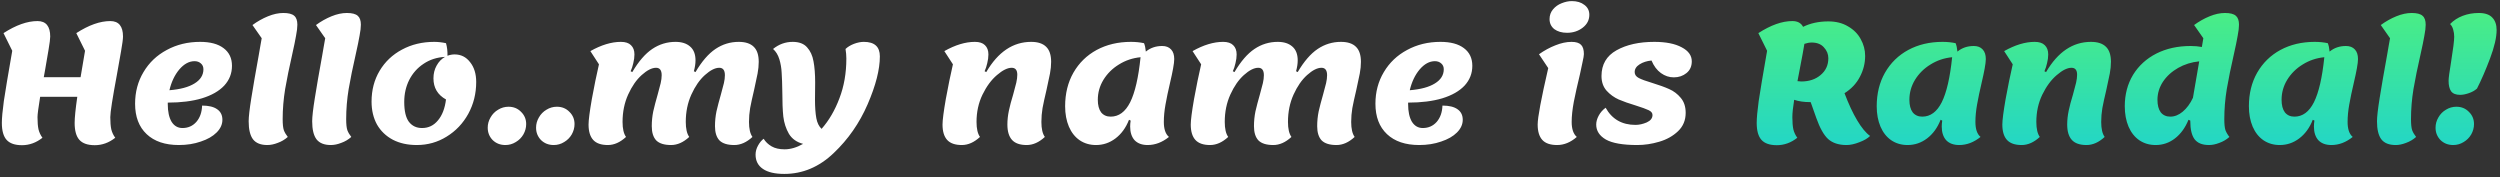 <svg width="621" height="44" viewBox="0 0 621 44" fill="none" xmlns="http://www.w3.org/2000/svg">
<rect x="0" y="0" width="621" height="44" fill="#333333" stroke="none"/>
<path d="M30.554 9.088C30.554 9.689 30.39 10.919 30.062 12.778C29.761 14.609 29.42 16.536 29.037 18.559C27.944 24.408 27.397 27.921 27.397 29.096C27.397 30.353 27.479 31.365 27.643 32.13C27.834 32.895 28.162 33.592 28.627 34.221C27.069 35.451 25.374 36.066 23.543 36.066C21.794 36.066 20.523 35.629 19.73 34.754C18.937 33.879 18.541 32.472 18.541 30.531C18.541 29.246 18.76 27.087 19.197 24.053H9.972C9.535 26.732 9.316 28.413 9.316 29.096C9.316 30.353 9.398 31.365 9.562 32.13C9.753 32.895 10.081 33.592 10.546 34.221C8.988 35.451 7.293 36.066 5.462 36.066C3.713 36.066 2.442 35.629 1.649 34.754C0.856 33.879 0.46 32.472 0.46 30.531C0.46 29.328 0.624 27.524 0.952 25.119C1.307 22.714 2.004 18.545 3.043 12.614L0.87 8.227C3.959 6.232 6.774 5.234 9.316 5.234C11.421 5.234 12.473 6.519 12.473 9.088C12.473 9.635 12.336 10.714 12.063 12.327C11.817 13.912 11.53 15.593 11.202 17.37L10.874 19.174H20.017C20.29 17.452 20.659 15.265 21.124 12.614L18.951 8.227C22.04 6.232 24.855 5.234 27.397 5.234C29.502 5.234 30.554 6.519 30.554 9.088ZM57.623 16.345C57.623 18.231 56.981 19.871 55.696 21.265C54.411 22.632 52.566 23.684 50.161 24.422C47.783 25.133 44.954 25.488 41.674 25.488V25.857C41.674 27.716 41.988 29.178 42.617 30.244C43.273 31.283 44.175 31.802 45.323 31.802C46.717 31.802 47.865 31.296 48.767 30.285C49.669 29.246 50.147 27.893 50.202 26.226C51.842 26.226 53.086 26.527 53.933 27.128C54.808 27.729 55.245 28.604 55.245 29.752C55.245 30.9 54.767 31.952 53.81 32.909C52.853 33.866 51.541 34.617 49.874 35.164C48.234 35.738 46.416 36.025 44.421 36.025C41.004 36.025 38.339 35.123 36.426 33.319C34.513 31.515 33.556 29 33.556 25.775C33.556 22.85 34.253 20.226 35.647 17.903C37.041 15.552 38.968 13.721 41.428 12.409C43.888 11.07 46.649 10.4 49.71 10.4C52.225 10.4 54.165 10.919 55.532 11.958C56.926 12.997 57.623 14.459 57.623 16.345ZM48.316 15.197C46.977 15.197 45.719 15.88 44.544 17.247C43.396 18.614 42.576 20.336 42.084 22.413C44.79 22.194 46.867 21.634 48.316 20.732C49.792 19.83 50.53 18.655 50.53 17.206C50.53 16.605 50.325 16.126 49.915 15.771C49.505 15.388 48.972 15.197 48.316 15.197ZM66.402 36.025C64.762 36.025 63.573 35.547 62.835 34.59C62.125 33.633 61.769 32.144 61.769 30.121C61.769 29.028 61.988 27.114 62.425 24.381C62.863 21.62 63.478 18.067 64.27 13.721C64.407 12.819 64.544 12.026 64.68 11.343C64.817 10.632 64.926 10.017 65.008 9.498L62.712 6.218C63.942 5.316 65.227 4.592 66.566 4.045C67.906 3.498 69.177 3.225 70.379 3.225C71.664 3.225 72.566 3.457 73.085 3.922C73.605 4.359 73.864 5.097 73.864 6.136C73.864 6.847 73.755 7.762 73.536 8.883C73.345 10.004 73.031 11.534 72.593 13.475C71.855 16.7 71.268 19.584 70.83 22.126C70.42 24.641 70.215 27.128 70.215 29.588C70.215 30.845 70.311 31.761 70.502 32.335C70.721 32.909 71.049 33.469 71.486 34.016C70.748 34.672 69.915 35.164 68.985 35.492C68.083 35.847 67.222 36.025 66.402 36.025ZM82.178 36.025C80.538 36.025 79.349 35.547 78.611 34.59C77.9 33.633 77.545 32.144 77.545 30.121C77.545 29.028 77.763 27.114 78.201 24.381C78.638 21.62 79.253 18.067 80.046 13.721C80.183 12.819 80.319 12.026 80.456 11.343C80.593 10.632 80.702 10.017 80.784 9.498L78.488 6.218C79.718 5.316 81.002 4.592 82.342 4.045C83.681 3.498 84.952 3.225 86.155 3.225C87.439 3.225 88.341 3.457 88.861 3.922C89.38 4.359 89.64 5.097 89.64 6.136C89.64 6.847 89.531 7.762 89.312 8.883C89.121 10.004 88.806 11.534 88.369 13.475C87.631 16.7 87.043 19.584 86.606 22.126C86.196 24.641 85.991 27.128 85.991 29.588C85.991 30.845 86.087 31.761 86.278 32.335C86.496 32.909 86.825 33.469 87.262 34.016C86.524 34.672 85.69 35.164 84.761 35.492C83.859 35.847 82.998 36.025 82.178 36.025ZM112.918 13.516C114.504 13.516 115.788 14.158 116.772 15.443C117.784 16.7 118.289 18.34 118.289 20.363C118.289 23.233 117.633 25.871 116.321 28.276C115.009 30.654 113.219 32.54 110.95 33.934C108.709 35.328 106.235 36.025 103.529 36.025C101.261 36.025 99.279 35.588 97.584 34.713C95.889 33.811 94.578 32.554 93.648 30.941C92.746 29.301 92.295 27.401 92.295 25.242C92.295 22.372 92.965 19.816 94.304 17.575C95.644 15.334 97.489 13.584 99.839 12.327C102.217 11.042 104.896 10.4 107.875 10.4C108.805 10.4 109.775 10.509 110.786 10.728C111.06 11.685 111.183 12.723 111.155 13.844C111.757 13.625 112.344 13.516 112.918 13.516ZM104.841 31.802C106.427 31.802 107.739 31.173 108.777 29.916C109.843 28.659 110.513 26.923 110.786 24.709C108.709 23.561 107.67 21.812 107.67 19.461C107.67 18.286 107.93 17.233 108.449 16.304C108.969 15.347 109.666 14.623 110.54 14.131C108.518 14.24 106.741 14.814 105.21 15.853C103.68 16.864 102.491 18.204 101.643 19.871C100.823 21.511 100.413 23.329 100.413 25.324C100.413 27.565 100.796 29.205 101.561 30.244C102.354 31.283 103.447 31.802 104.841 31.802ZM125.536 36.025C124.279 36.025 123.226 35.615 122.379 34.795C121.559 33.948 121.149 32.923 121.149 31.72C121.149 30.818 121.381 29.971 121.846 29.178C122.311 28.358 122.939 27.716 123.732 27.251C124.525 26.759 125.386 26.513 126.315 26.513C127.572 26.513 128.611 26.937 129.431 27.784C130.278 28.604 130.702 29.615 130.702 30.818C130.702 31.72 130.47 32.581 130.005 33.401C129.54 34.194 128.912 34.822 128.119 35.287C127.326 35.779 126.465 36.025 125.536 36.025ZM137.548 36.025C136.29 36.025 135.238 35.615 134.391 34.795C133.571 33.948 133.161 32.923 133.161 31.72C133.161 30.818 133.393 29.971 133.858 29.178C134.322 28.358 134.951 27.716 135.744 27.251C136.536 26.759 137.397 26.513 138.327 26.513C139.584 26.513 140.623 26.937 141.443 27.784C142.29 28.604 142.714 29.615 142.714 30.818C142.714 31.72 142.481 32.581 142.017 33.401C141.552 34.194 140.923 34.822 140.131 35.287C139.338 35.779 138.477 36.025 137.548 36.025ZM150.994 36.025C149.327 36.025 148.111 35.601 147.345 34.754C146.58 33.907 146.197 32.636 146.197 30.941C146.197 29.848 146.471 27.729 147.017 24.586C147.591 21.443 148.179 18.573 148.78 15.976L146.648 12.696C149.354 11.165 151.883 10.4 154.233 10.4C155.354 10.4 156.188 10.673 156.734 11.22C157.308 11.767 157.595 12.532 157.595 13.516C157.595 14.199 157.5 14.924 157.308 15.689C157.144 16.427 156.926 17.097 156.652 17.698L157.062 17.903C158.62 15.252 160.274 13.338 162.023 12.163C163.773 10.988 165.7 10.4 167.804 10.4C169.335 10.4 170.538 10.783 171.412 11.548C172.314 12.313 172.765 13.461 172.765 14.992C172.765 15.812 172.629 16.714 172.355 17.698L172.765 17.903C174.323 15.252 175.977 13.338 177.726 12.163C179.476 10.988 181.403 10.4 183.507 10.4C185.175 10.4 186.418 10.81 187.238 11.63C188.058 12.423 188.468 13.666 188.468 15.361C188.468 16.29 188.373 17.261 188.181 18.272C187.99 19.283 187.703 20.636 187.32 22.331C186.883 24.162 186.555 25.666 186.336 26.841C186.145 27.989 186.049 29.137 186.049 30.285C186.049 31.98 186.336 33.223 186.91 34.016C185.462 35.355 183.958 36.025 182.4 36.025C180.706 36.025 179.476 35.642 178.71 34.877C177.972 34.084 177.603 32.909 177.603 31.351C177.603 30.094 177.726 28.864 177.972 27.661C178.246 26.458 178.615 25.051 179.079 23.438C179.407 22.29 179.653 21.361 179.817 20.65C179.981 19.939 180.063 19.283 180.063 18.682C180.063 17.452 179.599 16.837 178.669 16.837C177.631 16.837 176.442 17.438 175.102 18.641C173.79 19.816 172.67 21.429 171.74 23.479C170.811 25.529 170.346 27.798 170.346 30.285C170.346 31.98 170.633 33.223 171.207 34.016C169.759 35.355 168.255 36.025 166.697 36.025C165.003 36.025 163.773 35.642 163.007 34.877C162.269 34.084 161.9 32.909 161.9 31.351C161.9 30.094 162.023 28.864 162.269 27.661C162.543 26.458 162.912 25.051 163.376 23.438C163.704 22.29 163.95 21.361 164.114 20.65C164.278 19.939 164.36 19.283 164.36 18.682C164.36 17.452 163.896 16.837 162.966 16.837C161.928 16.837 160.739 17.438 159.399 18.641C158.087 19.816 156.967 21.429 156.037 23.479C155.108 25.529 154.643 27.798 154.643 30.285C154.643 31.98 154.93 33.223 155.504 34.016C154.056 35.355 152.552 36.025 150.994 36.025ZM214.58 10.4C217.231 10.4 218.557 11.603 218.557 14.008C218.557 17.261 217.545 21.224 215.523 25.898C213.5 30.572 210.685 34.617 207.077 38.034C203.469 41.478 199.382 43.2 194.818 43.2C192.494 43.2 190.731 42.79 189.529 41.97C188.299 41.15 187.684 39.961 187.684 38.403C187.684 37.638 187.889 36.886 188.299 36.148C188.709 35.41 189.173 34.85 189.693 34.467C190.157 35.232 190.813 35.861 191.661 36.353C192.508 36.845 193.588 37.091 194.9 37.091C196.376 37.091 197.906 36.64 199.492 35.738C197.906 35.328 196.731 34.494 195.966 33.237C195.228 31.952 194.763 30.517 194.572 28.932C194.408 27.347 194.326 25.297 194.326 22.782C194.298 20.814 194.244 19.242 194.162 18.067C194.107 16.892 193.916 15.771 193.588 14.705C193.26 13.639 192.74 12.792 192.03 12.163C193.478 10.988 195.105 10.4 196.909 10.4C198.494 10.4 199.683 10.851 200.476 11.753C201.296 12.655 201.829 13.817 202.075 15.238C202.348 16.659 202.485 18.409 202.485 20.486L202.444 24.75C202.444 26.609 202.553 28.139 202.772 29.342C202.99 30.517 203.428 31.406 204.084 32.007C205.915 29.93 207.391 27.401 208.512 24.422C209.66 21.443 210.234 18.149 210.234 14.541C210.234 13.776 210.165 12.983 210.029 12.163C210.575 11.644 211.272 11.22 212.12 10.892C212.994 10.564 213.814 10.4 214.58 10.4ZM238.92 36.025C237.253 36.025 236.036 35.601 235.271 34.754C234.506 33.907 234.123 32.636 234.123 30.941C234.123 29.848 234.396 27.729 234.943 24.586C235.517 21.443 236.105 18.573 236.706 15.976L234.574 12.696C237.28 11.165 239.808 10.4 242.159 10.4C243.28 10.4 244.113 10.673 244.66 11.22C245.234 11.767 245.521 12.532 245.521 13.516C245.521 14.199 245.425 14.924 245.234 15.689C245.07 16.427 244.851 17.097 244.578 17.698L244.988 17.903C247.913 12.901 251.63 10.4 256.14 10.4C257.807 10.4 259.051 10.81 259.871 11.63C260.691 12.423 261.101 13.666 261.101 15.361C261.101 16.29 261.005 17.261 260.814 18.272C260.623 19.283 260.336 20.636 259.953 22.331C259.516 24.162 259.188 25.666 258.969 26.841C258.778 27.989 258.682 29.137 258.682 30.285C258.682 31.98 258.969 33.223 259.543 34.016C258.094 35.355 256.591 36.025 255.033 36.025C253.366 36.025 252.149 35.601 251.384 34.754C250.619 33.907 250.236 32.636 250.236 30.941C250.236 29.82 250.359 28.672 250.605 27.497C250.851 26.322 251.206 24.982 251.671 23.479C252.026 22.222 252.286 21.238 252.45 20.527C252.614 19.789 252.696 19.133 252.696 18.559C252.696 17.411 252.231 16.837 251.302 16.837C250.263 16.837 249.047 17.438 247.653 18.641C246.259 19.816 245.056 21.443 244.045 23.52C243.061 25.57 242.569 27.825 242.569 30.285C242.569 31.98 242.856 33.223 243.43 34.016C241.981 35.355 240.478 36.025 238.92 36.025ZM289.096 30.285C289.096 32.062 289.52 33.305 290.367 34.016C288.7 35.355 286.937 36.025 285.078 36.025C283.684 36.025 282.605 35.629 281.839 34.836C281.101 34.016 280.732 32.882 280.732 31.433C280.732 30.968 280.773 30.476 280.855 29.957L280.445 29.752C279.68 31.72 278.559 33.264 277.083 34.385C275.635 35.478 274.022 36.025 272.245 36.025C270.715 36.025 269.362 35.629 268.186 34.836C267.038 34.043 266.15 32.923 265.521 31.474C264.893 29.998 264.578 28.303 264.578 26.39C264.578 23.247 265.262 20.472 266.628 18.067C268.022 15.634 269.949 13.748 272.409 12.409C274.897 11.07 277.739 10.4 280.937 10.4C282.085 10.4 283.165 10.509 284.176 10.728C284.395 11.247 284.545 11.944 284.627 12.819C285.748 11.89 287.101 11.425 288.686 11.425C289.643 11.425 290.381 11.712 290.9 12.286C291.42 12.833 291.679 13.625 291.679 14.664C291.679 15.211 291.584 16.003 291.392 17.042C291.201 18.081 290.969 19.174 290.695 20.322C290.176 22.536 289.78 24.422 289.506 25.98C289.233 27.511 289.096 28.946 289.096 30.285ZM275.894 28.973C277.917 28.973 279.53 27.784 280.732 25.406C281.935 23.001 282.796 19.27 283.315 14.213C281.347 14.404 279.557 15.006 277.944 16.017C276.332 17.001 275.047 18.272 274.09 19.83C273.161 21.361 272.696 23.014 272.696 24.791C272.696 26.13 272.97 27.169 273.516 27.907C274.09 28.618 274.883 28.973 275.894 28.973ZM300.58 36.025C298.913 36.025 297.697 35.601 296.931 34.754C296.166 33.907 295.783 32.636 295.783 30.941C295.783 29.848 296.057 27.729 296.603 24.586C297.177 21.443 297.765 18.573 298.366 15.976L296.234 12.696C298.94 11.165 301.469 10.4 303.819 10.4C304.94 10.4 305.774 10.673 306.32 11.22C306.894 11.767 307.181 12.532 307.181 13.516C307.181 14.199 307.086 14.924 306.894 15.689C306.73 16.427 306.512 17.097 306.238 17.698L306.648 17.903C308.206 15.252 309.86 13.338 311.609 12.163C313.359 10.988 315.286 10.4 317.39 10.4C318.921 10.4 320.124 10.783 320.998 11.548C321.9 12.313 322.351 13.461 322.351 14.992C322.351 15.812 322.215 16.714 321.941 17.698L322.351 17.903C323.909 15.252 325.563 13.338 327.312 12.163C329.062 10.988 330.989 10.4 333.093 10.4C334.761 10.4 336.004 10.81 336.824 11.63C337.644 12.423 338.054 13.666 338.054 15.361C338.054 16.29 337.959 17.261 337.767 18.272C337.576 19.283 337.289 20.636 336.906 22.331C336.469 24.162 336.141 25.666 335.922 26.841C335.731 27.989 335.635 29.137 335.635 30.285C335.635 31.98 335.922 33.223 336.496 34.016C335.048 35.355 333.544 36.025 331.986 36.025C330.292 36.025 329.062 35.642 328.296 34.877C327.558 34.084 327.189 32.909 327.189 31.351C327.189 30.094 327.312 28.864 327.558 27.661C327.832 26.458 328.201 25.051 328.665 23.438C328.993 22.29 329.239 21.361 329.403 20.65C329.567 19.939 329.649 19.283 329.649 18.682C329.649 17.452 329.185 16.837 328.255 16.837C327.217 16.837 326.028 17.438 324.688 18.641C323.376 19.816 322.256 21.429 321.326 23.479C320.397 25.529 319.932 27.798 319.932 30.285C319.932 31.98 320.219 33.223 320.793 34.016C319.345 35.355 317.841 36.025 316.283 36.025C314.589 36.025 313.359 35.642 312.593 34.877C311.855 34.084 311.486 32.909 311.486 31.351C311.486 30.094 311.609 28.864 311.855 27.661C312.129 26.458 312.498 25.051 312.962 23.438C313.29 22.29 313.536 21.361 313.7 20.65C313.864 19.939 313.946 19.283 313.946 18.682C313.946 17.452 313.482 16.837 312.552 16.837C311.514 16.837 310.325 17.438 308.985 18.641C307.673 19.816 306.553 21.429 305.623 23.479C304.694 25.529 304.229 27.798 304.229 30.285C304.229 31.98 304.516 33.223 305.09 34.016C303.642 35.355 302.138 36.025 300.58 36.025ZM365.724 16.345C365.724 18.231 365.081 19.871 363.797 21.265C362.512 22.632 360.667 23.684 358.262 24.422C355.884 25.133 353.055 25.488 349.775 25.488V25.857C349.775 27.716 350.089 29.178 350.718 30.244C351.374 31.283 352.276 31.802 353.424 31.802C354.818 31.802 355.966 31.296 356.868 30.285C357.77 29.246 358.248 27.893 358.303 26.226C359.943 26.226 361.186 26.527 362.034 27.128C362.908 27.729 363.346 28.604 363.346 29.752C363.346 30.9 362.867 31.952 361.911 32.909C360.954 33.866 359.642 34.617 357.975 35.164C356.335 35.738 354.517 36.025 352.522 36.025C349.105 36.025 346.44 35.123 344.527 33.319C342.613 31.515 341.657 29 341.657 25.775C341.657 22.85 342.354 20.226 343.748 17.903C345.142 15.552 347.069 13.721 349.529 12.409C351.989 11.07 354.749 10.4 357.811 10.4C360.325 10.4 362.266 10.919 363.633 11.958C365.027 12.997 365.724 14.459 365.724 16.345ZM356.417 15.197C355.077 15.197 353.82 15.88 352.645 17.247C351.497 18.614 350.677 20.336 350.185 22.413C352.891 22.194 354.968 21.634 356.417 20.732C357.893 19.83 358.631 18.655 358.631 17.206C358.631 16.605 358.426 16.126 358.016 15.771C357.606 15.388 357.073 15.197 356.417 15.197ZM389.255 8.145C387.97 8.145 386.918 7.844 386.098 7.243C385.305 6.614 384.909 5.781 384.909 4.742C384.909 3.813 385.196 3.006 385.77 2.323C386.344 1.64 387.055 1.134 387.902 0.806C388.777 0.451 389.624 0.273 390.444 0.273C391.729 0.273 392.767 0.587 393.56 1.216C394.38 1.817 394.79 2.637 394.79 3.676C394.79 4.961 394.243 6.027 393.15 6.874C392.057 7.721 390.758 8.145 389.255 8.145ZM386.795 36.025C385.1 36.025 383.87 35.601 383.105 34.754C382.34 33.907 381.957 32.636 381.957 30.941C381.957 29.164 382.832 24.49 384.581 16.919L382.285 13.475C383.597 12.546 384.95 11.808 386.344 11.261C387.765 10.687 389.105 10.4 390.362 10.4C391.483 10.4 392.275 10.646 392.74 11.138C393.205 11.603 393.437 12.368 393.437 13.434C393.437 13.789 393.328 14.445 393.109 15.402C392.918 16.331 392.699 17.356 392.453 18.477C391.824 21.074 391.319 23.342 390.936 25.283C390.581 27.196 390.403 28.864 390.403 30.285C390.403 32.034 390.827 33.278 391.674 34.016C390.143 35.355 388.517 36.025 386.795 36.025ZM406.709 36.025C403.128 36.025 400.531 35.574 398.919 34.672C397.306 33.743 396.5 32.499 396.5 30.941C396.5 30.23 396.705 29.492 397.115 28.727C397.525 27.962 398.099 27.306 398.837 26.759C400.422 29.602 402.896 31.023 406.258 31.023C407.16 31.023 408.089 30.818 409.046 30.408C410.002 29.971 410.481 29.356 410.481 28.563C410.481 28.071 410.166 27.675 409.538 27.374C408.909 27.073 407.857 26.691 406.381 26.226C404.659 25.707 403.224 25.201 402.076 24.709C400.928 24.19 399.93 23.465 399.083 22.536C398.235 21.579 397.812 20.363 397.812 18.887C397.812 16.017 399.055 13.885 401.543 12.491C404.03 11.097 407.16 10.4 410.932 10.4C413.802 10.4 416.07 10.851 417.738 11.753C419.405 12.628 420.239 13.789 420.239 15.238C420.239 16.468 419.801 17.438 418.927 18.149C418.052 18.86 417 19.215 415.77 19.215C414.622 19.215 413.556 18.86 412.572 18.149C411.588 17.438 410.809 16.4 410.235 15.033C409.087 15.142 408.103 15.457 407.283 15.976C406.463 16.495 406.053 17.138 406.053 17.903C406.053 18.532 406.394 19.024 407.078 19.379C407.761 19.734 408.882 20.144 410.44 20.609C412.134 21.128 413.528 21.634 414.622 22.126C415.742 22.618 416.699 23.342 417.492 24.299C418.312 25.256 418.722 26.499 418.722 28.03C418.722 29.861 418.093 31.378 416.835 32.581C415.578 33.784 414.02 34.658 412.162 35.205C410.33 35.752 408.513 36.025 406.709 36.025Z" fill="white"/>
<path d="M458.177 23.151C459.189 25.83 460.241 28.085 461.334 29.916C462.428 31.747 463.494 33.032 464.532 33.77C463.931 34.371 463.043 34.891 461.867 35.328C460.692 35.793 459.626 36.025 458.669 36.025C456.756 36.025 455.239 35.533 454.118 34.549C453.025 33.538 452.041 31.788 451.166 29.301L449.772 25.365H449.608C448.105 25.365 446.793 25.174 445.672 24.791C445.372 26.65 445.221 28.085 445.221 29.096C445.221 30.353 445.303 31.365 445.467 32.13C445.659 32.895 445.987 33.592 446.451 34.221C444.893 35.451 443.199 36.066 441.367 36.066C439.618 36.066 438.347 35.629 437.554 34.754C436.762 33.879 436.365 32.472 436.365 30.531C436.365 29.328 436.529 27.524 436.857 25.119C437.213 22.714 437.91 18.545 438.948 12.614L436.775 8.227C439.864 6.232 442.679 5.234 445.221 5.234C446.506 5.234 447.394 5.712 447.886 6.669C449.69 5.767 451.781 5.316 454.159 5.316C456.045 5.316 457.672 5.726 459.038 6.546C460.432 7.339 461.485 8.391 462.195 9.703C462.933 11.015 463.302 12.409 463.302 13.885C463.302 15.716 462.865 17.452 461.99 19.092C461.143 20.732 459.872 22.085 458.177 23.151ZM446.492 20.158C446.93 20.213 447.244 20.24 447.435 20.24C449.376 20.24 450.975 19.707 452.232 18.641C453.517 17.575 454.159 16.181 454.159 14.459C454.159 13.448 453.79 12.546 453.052 11.753C452.342 10.96 451.33 10.564 450.018 10.564C449.472 10.564 448.87 10.673 448.214 10.892C448.078 11.821 447.627 14.268 446.861 18.231L446.492 20.158ZM490.693 30.285C490.693 32.062 491.117 33.305 491.964 34.016C490.297 35.355 488.534 36.025 486.675 36.025C485.281 36.025 484.201 35.629 483.436 34.836C482.698 34.016 482.329 32.882 482.329 31.433C482.329 30.968 482.37 30.476 482.452 29.957L482.042 29.752C481.277 31.72 480.156 33.264 478.68 34.385C477.231 35.478 475.619 36.025 473.842 36.025C472.311 36.025 470.958 35.629 469.783 34.836C468.635 34.043 467.747 32.923 467.118 31.474C466.489 29.998 466.175 28.303 466.175 26.39C466.175 23.247 466.858 20.472 468.225 18.067C469.619 15.634 471.546 13.748 474.006 12.409C476.493 11.07 479.336 10.4 482.534 10.4C483.682 10.4 484.762 10.509 485.773 10.728C485.992 11.247 486.142 11.944 486.224 12.819C487.345 11.89 488.698 11.425 490.283 11.425C491.24 11.425 491.978 11.712 492.497 12.286C493.016 12.833 493.276 13.625 493.276 14.664C493.276 15.211 493.18 16.003 492.989 17.042C492.798 18.081 492.565 19.174 492.292 20.322C491.773 22.536 491.376 24.422 491.103 25.98C490.83 27.511 490.693 28.946 490.693 30.285ZM477.491 28.973C479.514 28.973 481.126 27.784 482.329 25.406C483.532 23.001 484.393 19.27 484.912 14.213C482.944 14.404 481.154 15.006 479.541 16.017C477.928 17.001 476.644 18.272 475.687 19.83C474.758 21.361 474.293 23.014 474.293 24.791C474.293 26.13 474.566 27.169 475.113 27.907C475.687 28.618 476.48 28.973 477.491 28.973ZM502.177 36.025C500.51 36.025 499.293 35.601 498.528 34.754C497.763 33.907 497.38 32.636 497.38 30.941C497.38 29.848 497.653 27.729 498.2 24.586C498.774 21.443 499.362 18.573 499.963 15.976L497.831 12.696C500.537 11.165 503.065 10.4 505.416 10.4C506.537 10.4 507.37 10.673 507.917 11.22C508.491 11.767 508.778 12.532 508.778 13.516C508.778 14.199 508.682 14.924 508.491 15.689C508.327 16.427 508.108 17.097 507.835 17.698L508.245 17.903C511.17 12.901 514.887 10.4 519.397 10.4C521.064 10.4 522.308 10.81 523.128 11.63C523.948 12.423 524.358 13.666 524.358 15.361C524.358 16.29 524.262 17.261 524.071 18.272C523.88 19.283 523.593 20.636 523.21 22.331C522.773 24.162 522.445 25.666 522.226 26.841C522.035 27.989 521.939 29.137 521.939 30.285C521.939 31.98 522.226 33.223 522.8 34.016C521.351 35.355 519.848 36.025 518.29 36.025C516.623 36.025 515.406 35.601 514.641 34.754C513.876 33.907 513.493 32.636 513.493 30.941C513.493 29.82 513.616 28.672 513.862 27.497C514.108 26.322 514.463 24.982 514.928 23.479C515.283 22.222 515.543 21.238 515.707 20.527C515.871 19.789 515.953 19.133 515.953 18.559C515.953 17.411 515.488 16.837 514.559 16.837C513.52 16.837 512.304 17.438 510.91 18.641C509.516 19.816 508.313 21.443 507.302 23.52C506.318 25.57 505.826 27.825 505.826 30.285C505.826 31.98 506.113 33.223 506.687 34.016C505.238 35.355 503.735 36.025 502.177 36.025ZM556.166 6.136C556.166 6.847 556.057 7.762 555.838 8.883C555.647 10.004 555.333 11.534 554.895 13.475C554.157 16.7 553.57 19.584 553.132 22.126C552.722 24.641 552.517 27.128 552.517 29.588C552.517 30.845 552.613 31.761 552.804 32.335C553.023 32.909 553.351 33.469 553.788 34.016C553.05 34.672 552.217 35.164 551.287 35.492C550.385 35.847 549.524 36.025 548.704 36.025C547.064 36.025 545.875 35.547 545.137 34.59C544.427 33.633 544.071 32.144 544.071 30.121V29.957L543.62 29.752C542.828 31.72 541.707 33.264 540.258 34.385C538.837 35.478 537.238 36.025 535.461 36.025C533.931 36.025 532.578 35.629 531.402 34.836C530.254 34.043 529.366 32.923 528.737 31.474C528.109 29.998 527.794 28.303 527.794 26.39C527.794 23.465 528.478 20.869 529.844 18.6C531.238 16.331 533.165 14.568 535.625 13.311C538.113 12.054 540.955 11.425 544.153 11.425C545.165 11.425 546.094 11.507 546.941 11.671L547.31 9.498L545.014 6.218C546.244 5.316 547.529 4.592 548.868 4.045C550.208 3.498 551.479 3.225 552.681 3.225C553.966 3.225 554.868 3.457 555.387 3.922C555.907 4.359 556.166 5.097 556.166 6.136ZM544.727 24.299C545.055 22.331 545.575 19.311 546.285 15.238C544.372 15.429 542.623 15.976 541.037 16.878C539.452 17.78 538.195 18.928 537.265 20.322C536.363 21.716 535.912 23.206 535.912 24.791C535.912 26.13 536.186 27.169 536.732 27.907C537.306 28.618 538.099 28.973 539.11 28.973C540.176 28.973 541.201 28.563 542.185 27.743C543.197 26.896 544.044 25.748 544.727 24.299ZM583.143 30.285C583.143 32.062 583.567 33.305 584.414 34.016C582.747 35.355 580.984 36.025 579.125 36.025C577.731 36.025 576.652 35.629 575.886 34.836C575.148 34.016 574.779 32.882 574.779 31.433C574.779 30.968 574.82 30.476 574.902 29.957L574.492 29.752C573.727 31.72 572.606 33.264 571.13 34.385C569.682 35.478 568.069 36.025 566.292 36.025C564.762 36.025 563.409 35.629 562.233 34.836C561.085 34.043 560.197 32.923 559.568 31.474C558.94 29.998 558.625 28.303 558.625 26.39C558.625 23.247 559.309 20.472 560.675 18.067C562.069 15.634 563.996 13.748 566.456 12.409C568.944 11.07 571.786 10.4 574.984 10.4C576.132 10.4 577.212 10.509 578.223 10.728C578.442 11.247 578.592 11.944 578.674 12.819C579.795 11.89 581.148 11.425 582.733 11.425C583.69 11.425 584.428 11.712 584.947 12.286C585.467 12.833 585.726 13.625 585.726 14.664C585.726 15.211 585.631 16.003 585.439 17.042C585.248 18.081 585.016 19.174 584.742 20.322C584.223 22.536 583.827 24.422 583.553 25.98C583.28 27.511 583.143 28.946 583.143 30.285ZM569.941 28.973C571.964 28.973 573.577 27.784 574.779 25.406C575.982 23.001 576.843 19.27 577.362 14.213C575.394 14.404 573.604 15.006 571.991 16.017C570.379 17.001 569.094 18.272 568.137 19.83C567.208 21.361 566.743 23.014 566.743 24.791C566.743 26.13 567.017 27.169 567.563 27.907C568.137 28.618 568.93 28.973 569.941 28.973ZM595.078 36.025C593.438 36.025 592.249 35.547 591.511 34.59C590.801 33.633 590.445 32.144 590.445 30.121C590.445 29.028 590.664 27.114 591.101 24.381C591.539 21.62 592.154 18.067 592.946 13.721C593.083 12.819 593.22 12.026 593.356 11.343C593.493 10.632 593.602 10.017 593.684 9.498L591.388 6.218C592.618 5.316 593.903 4.592 595.242 4.045C596.582 3.498 597.853 3.225 599.055 3.225C600.34 3.225 601.242 3.457 601.761 3.922C602.281 4.359 602.54 5.097 602.54 6.136C602.54 6.847 602.431 7.762 602.212 8.883C602.021 10.004 601.707 11.534 601.269 13.475C600.531 16.7 599.944 19.584 599.506 22.126C599.096 24.641 598.891 27.128 598.891 29.588C598.891 30.845 598.987 31.761 599.178 32.335C599.397 32.909 599.725 33.469 600.162 34.016C599.424 34.672 598.591 35.164 597.661 35.492C596.759 35.847 595.898 36.025 595.078 36.025ZM611.1 23.561C610.034 23.561 609.282 23.26 608.845 22.659C608.435 22.058 608.23 21.197 608.23 20.076C608.23 19.42 608.435 17.862 608.845 15.402C609.364 12.177 609.624 10.086 609.624 9.129C609.624 8.528 609.542 7.94 609.378 7.366C609.214 6.765 608.954 6.3 608.599 5.972C609.473 5.07 610.526 4.387 611.756 3.922C612.986 3.457 614.311 3.225 615.733 3.225C617.263 3.225 618.384 3.608 619.095 4.373C619.805 5.111 620.161 6.136 620.161 7.448C620.161 9.279 619.614 11.644 618.521 14.541C617.427 17.438 616.348 19.926 615.282 22.003C614.735 22.495 614.052 22.878 613.232 23.151C612.439 23.424 611.728 23.561 611.1 23.561ZM609.378 36.025C608.12 36.025 607.068 35.615 606.221 34.795C605.401 33.948 604.991 32.923 604.991 31.72C604.991 30.818 605.223 29.971 605.688 29.178C606.152 28.358 606.781 27.716 607.574 27.251C608.366 26.759 609.227 26.513 610.157 26.513C611.414 26.513 612.453 26.937 613.273 27.784C614.12 28.604 614.544 29.615 614.544 30.818C614.544 31.72 614.311 32.581 613.847 33.401C613.382 34.194 612.753 34.822 611.961 35.287C611.168 35.779 610.307 36.025 609.378 36.025Z" fill="url(#paint0_linear_61_1056)"/>
<defs>
<linearGradient id="paint0_linear_61_1056" x1="371.5" y1="-20" x2="371.5" y2="66" gradientUnits="userSpaceOnUse">
<stop stop-color="#65FD58"/>
<stop offset="1" stop-color="#00C2FF"/>
</linearGradient>
</defs>
</svg>
